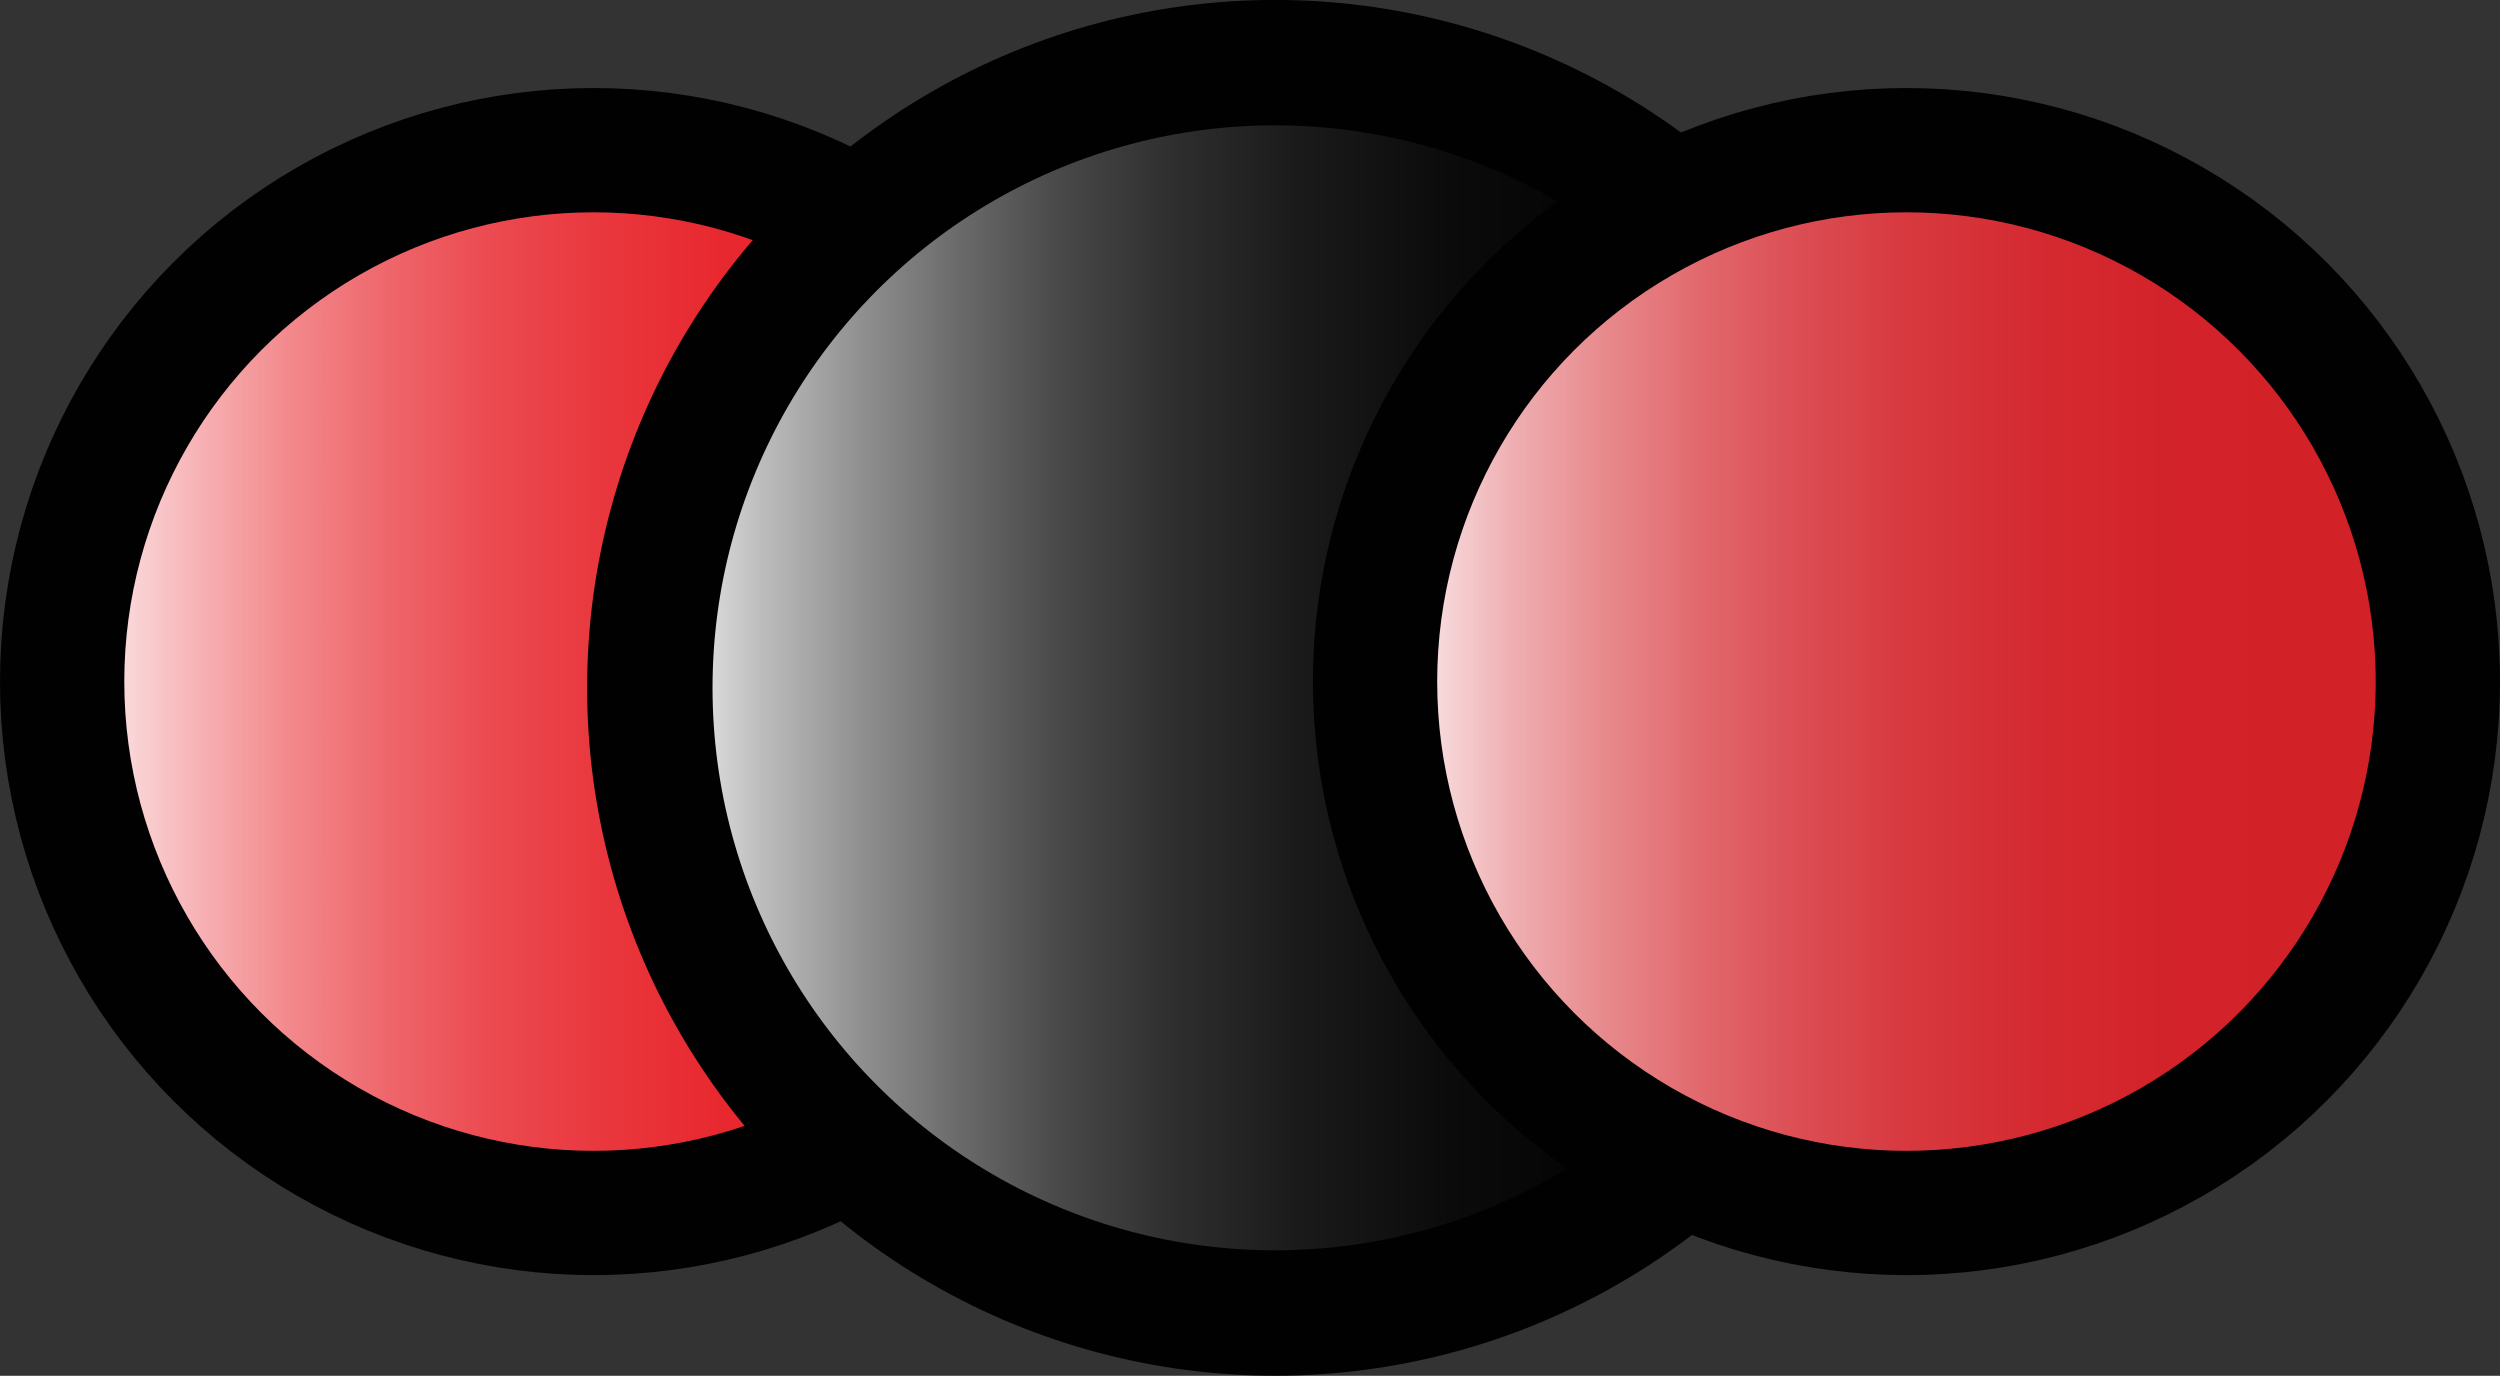 <?xml version="1.0" encoding="UTF-8"?>
<svg id="Layer_2" xmlns="http://www.w3.org/2000/svg" width="199.94" height="110.03" xmlns:xlink="http://www.w3.org/1999/xlink" viewBox="0 0 199.94 110.03">
  <rect x="0" y="0" width="199.94" height="110.03" fill="#333333" stroke="none"/>
  <defs>
    <style>
      .cls-1 {
        fill: url(#linear-gradient);
        stroke-width: 9.94px;
      }

      .cls-1, .cls-2, .cls-3 {
        stroke: #010101;
        stroke-miterlimit: 10;
      }

      .cls-2 {
        fill: url(#linear-gradient-2);
        stroke-width: 10.03px;
      }

      .cls-3 {
        fill: url(#linear-gradient-3);
        stroke-width: 9.94px;
      }
    </style>
    <linearGradient id="linear-gradient" x1="4.97" y1="54.51" x2="89.97" y2="54.51" gradientUnits="userSpaceOnUse">
      <stop offset="0" stop-color="#fff"/>
      <stop offset=".06" stop-color="#fad7d9"/>
      <stop offset=".14" stop-color="#f6acaf"/>
      <stop offset=".22" stop-color="#f28689"/>
      <stop offset=".31" stop-color="#ee656a"/>
      <stop offset=".4" stop-color="#eb4b51"/>
      <stop offset=".51" stop-color="#e9373d"/>
      <stop offset=".62" stop-color="#e8282f"/>
      <stop offset=".76" stop-color="#e72027"/>
      <stop offset="1" stop-color="#e71e25"/>
    </linearGradient>
    <linearGradient id="linear-gradient-2" x1="51.97" y1="55.01" x2="151.97" y2="55.01" gradientUnits="userSpaceOnUse">
      <stop offset="0" stop-color="#fff"/>
      <stop offset=".02" stop-color="#ededed"/>
      <stop offset=".09" stop-color="#bcbcbc"/>
      <stop offset=".17" stop-color="#8f8f8f"/>
      <stop offset=".25" stop-color="#696969"/>
      <stop offset=".33" stop-color="#484848"/>
      <stop offset=".42" stop-color="#2e2e2e"/>
      <stop offset=".52" stop-color="#1a1a1a"/>
      <stop offset=".64" stop-color="#0b0b0b"/>
      <stop offset=".77" stop-color="#030303"/>
      <stop offset="1" stop-color="#010101"/>
    </linearGradient>
    <linearGradient id="linear-gradient-3" x1="109.97" y1="54.51" x2="194.97" y2="54.51" gradientUnits="userSpaceOnUse">
      <stop offset="0" stop-color="#fff"/>
      <stop offset=".06" stop-color="#f7d9db"/>
      <stop offset=".13" stop-color="#efaeb1"/>
      <stop offset=".22" stop-color="#e7888b"/>
      <stop offset=".31" stop-color="#e1676c"/>
      <stop offset=".4" stop-color="#db4d53"/>
      <stop offset=".5" stop-color="#d7393f"/>
      <stop offset=".62" stop-color="#d52a31"/>
      <stop offset=".76" stop-color="#d32229"/>
      <stop offset="1" stop-color="#d32027"/>
    </linearGradient>
  </defs>
  <g id="Layer_1-2" data-name="Layer_1">
    <g>
      <circle class="cls-1" cx="47.47" cy="54.51" r="42.5"/>
      <circle class="cls-2" cx="101.97" cy="55.01" r="50"/>
      <circle class="cls-3" cx="152.47" cy="54.51" r="42.5"/>
    </g>
  </g>
</svg>